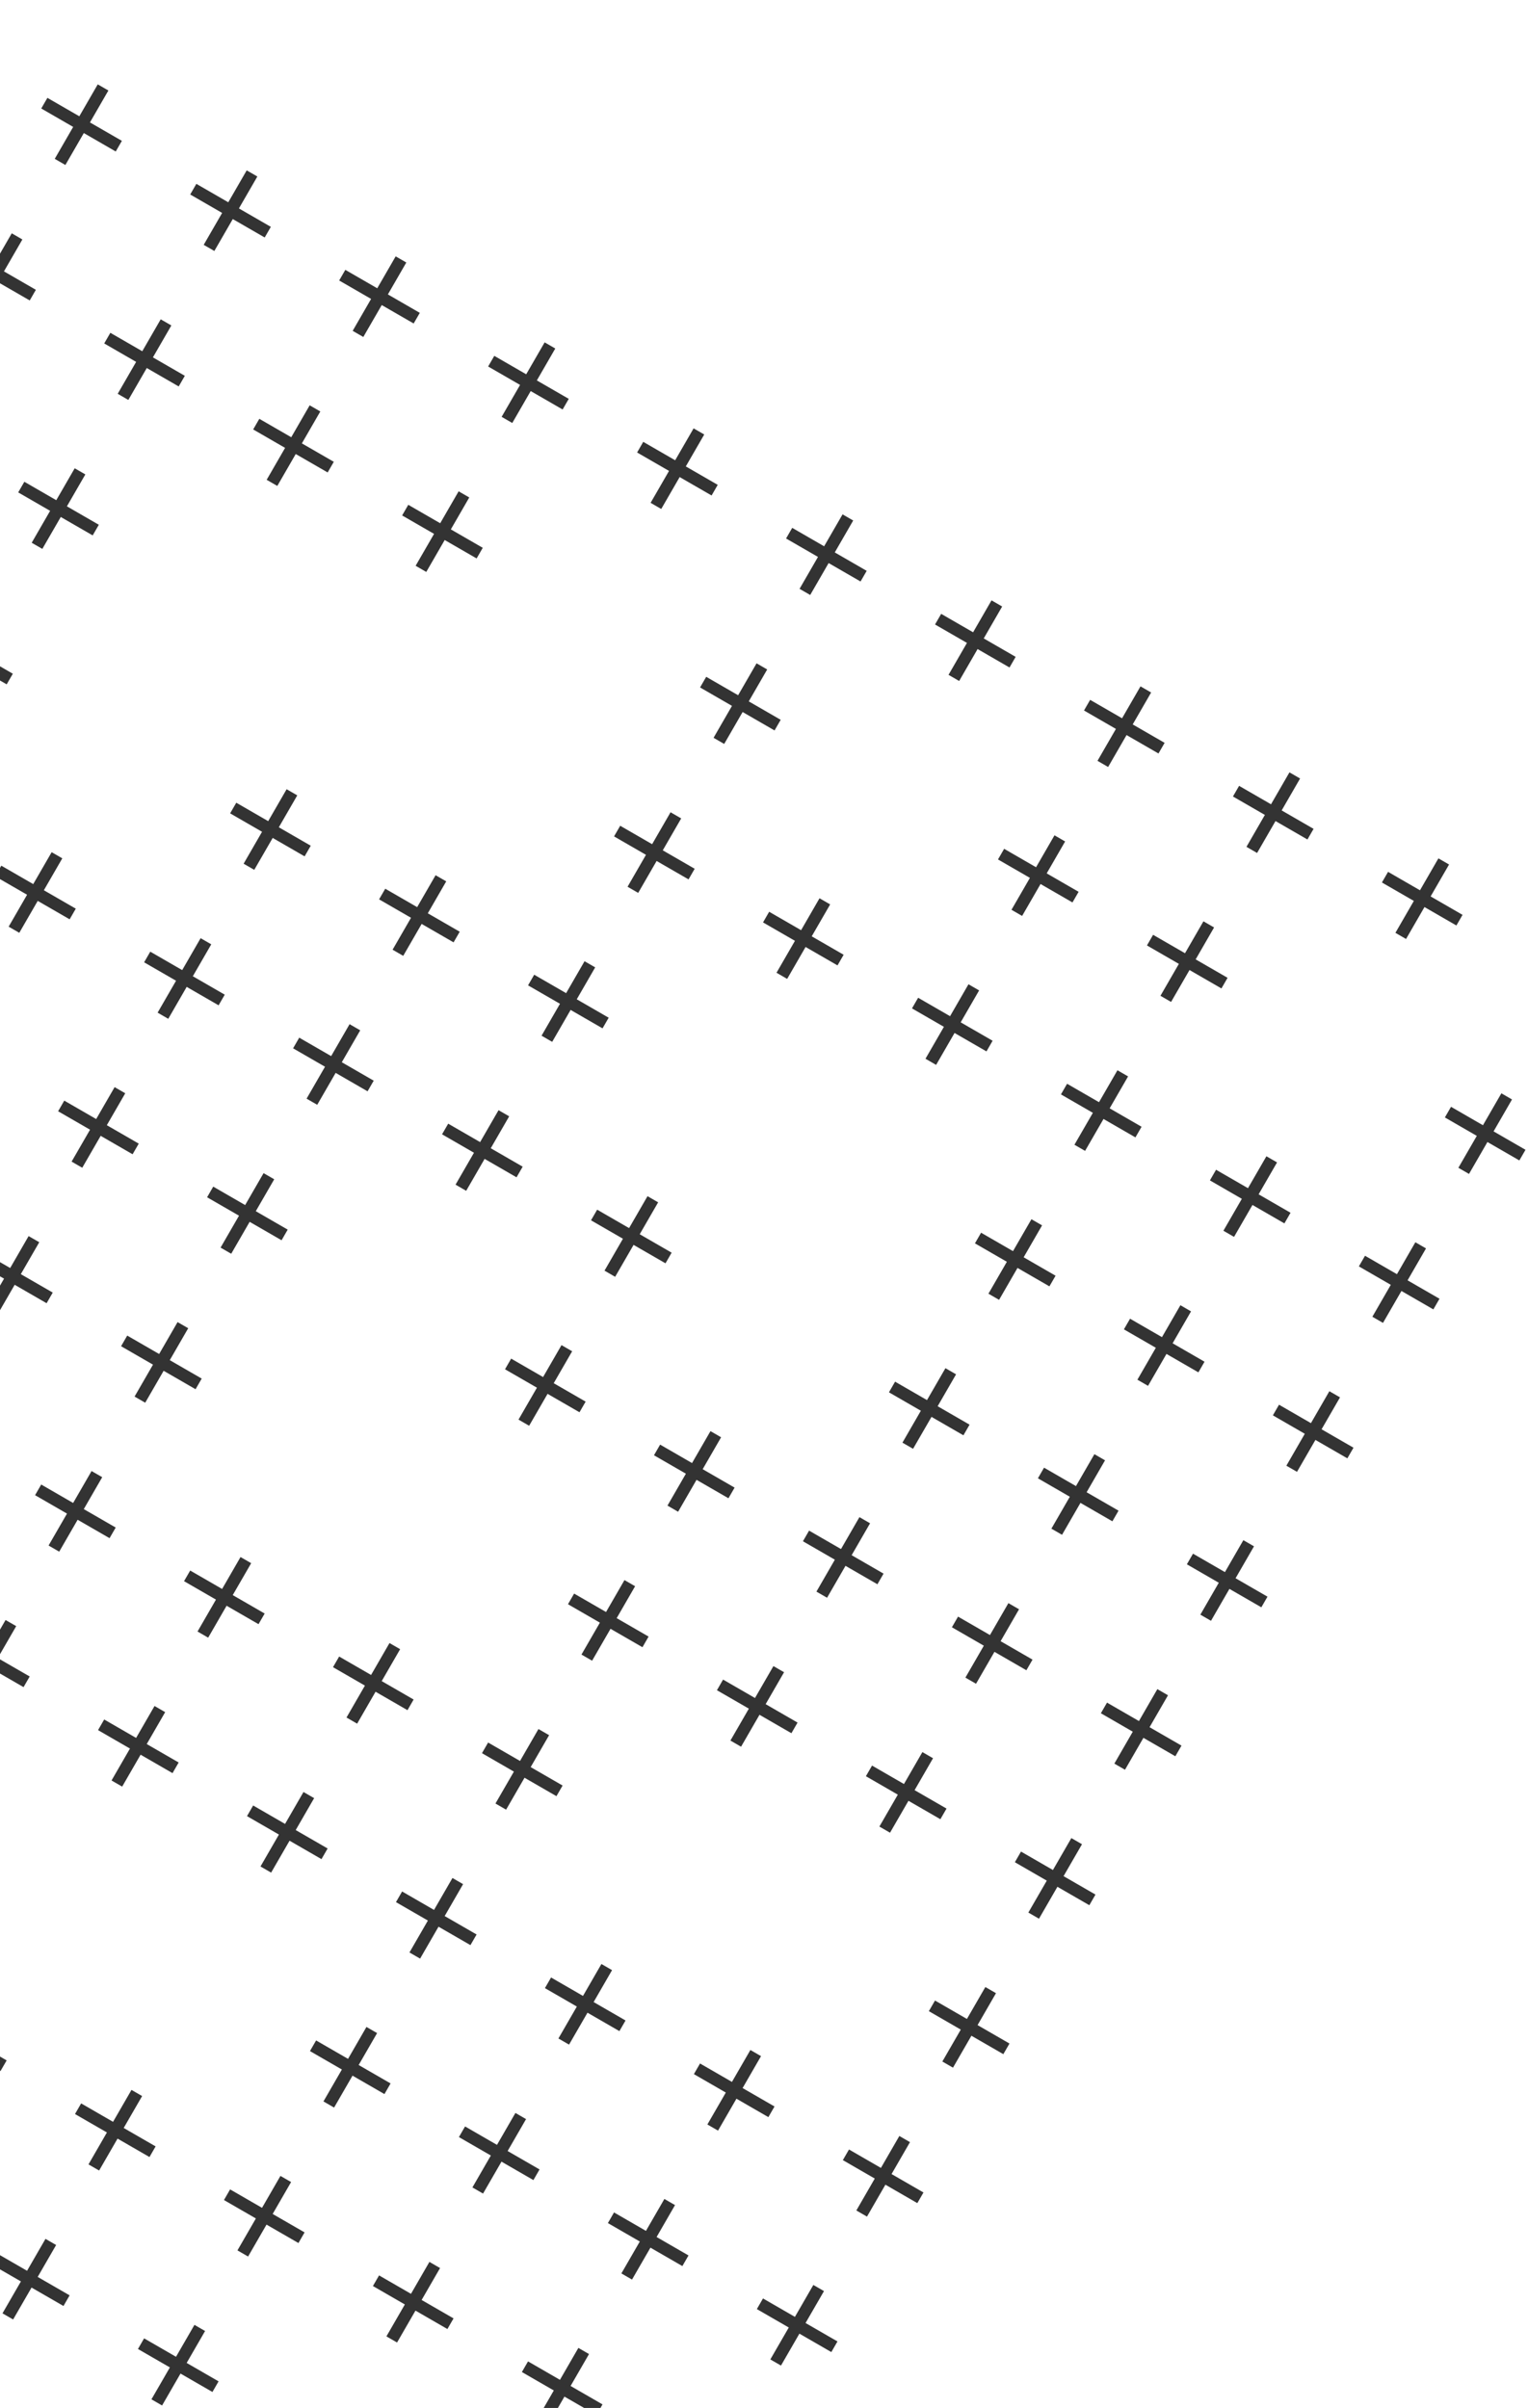 <?xml version="1.0" encoding="utf-8"?><svg width="533" height="840" fill="none" xmlns="http://www.w3.org/2000/svg" viewBox="0 0 533 840"><path d="M276.063 604.617l-11.134-6.428-6.429 11.134-3.711-2.143 6.428-11.134-11.134-6.429 2.142-3.711 11.135 6.428 6.429-11.134 3.711 2.142-6.428 11.135 11.134 6.429-2.143 3.711zM328.025 634.617l-11.135-6.428-6.428 11.134-3.712-2.143 6.429-11.134-11.135-6.429 2.143-3.711 11.134 6.428 6.429-11.134 3.712 2.142-6.429 11.135 11.135 6.429-2.143 3.711zM379.986 664.617l-11.135-6.428-6.428 11.134-3.712-2.143 6.429-11.134-11.135-6.429 2.143-3.711 11.135 6.428 6.428-11.134 3.712 2.142-6.429 11.135 11.135 6.429-2.143 3.711zM349.986 716.578l-11.135-6.428-6.428 11.134-3.712-2.143 6.429-11.134-11.135-6.429 2.143-3.711 11.135 6.428 6.428-11.134 3.712 2.142-6.429 11.135 11.135 6.429-2.143 3.711zM216.063 708.54l-11.134-6.429-6.429 11.135-3.711-2.143 6.428-11.134-11.135-6.429 2.143-3.712 11.135 6.429 6.429-11.135 3.711 2.143-6.429 11.135 11.135 6.428-2.143 3.712zM268.025 738.54l-11.135-6.429-6.429 11.135-3.711-2.143 6.429-11.134-11.135-6.429 2.143-3.712 11.134 6.429 6.429-11.135 3.711 2.143-6.428 11.135 11.135 6.428-2.143 3.712zM319.986 768.54l-11.135-6.429-6.428 11.135-3.712-2.143 6.429-11.134-11.135-6.429 2.143-3.712 11.135 6.429 6.428-11.135 3.712 2.143-6.429 11.135 11.135 6.428-2.143 3.712zM224.102 574.617l-11.135-6.428-6.428 11.134-3.712-2.143 6.429-11.134-11.135-6.429 2.143-3.711 11.135 6.428 6.428-11.134 3.712 2.142-6.429 11.135 11.135 6.429-2.143 3.711zM90.179 566.578l-11.135-6.429-6.428 11.135-3.712-2.143 6.429-11.134-11.135-6.429 2.143-3.711 11.135 6.428 6.428-11.135 3.712 2.143-6.429 11.135 11.135 6.429-2.143 3.711zM142.14 596.578l-11.135-6.429-6.428 11.135-3.712-2.143 6.429-11.134-11.135-6.429 2.143-3.711 11.135 6.428 6.428-11.135 3.712 2.143-6.429 11.135 11.135 6.429-2.143 3.711zM194.102 626.578l-11.135-6.429-6.428 11.135-3.712-2.143 6.429-11.134-11.135-6.429 2.143-3.711 11.135 6.428 6.428-11.135 3.712 2.143-6.429 11.135 11.135 6.429-2.143 3.711zM60.179 618.54l-11.135-6.429-6.428 11.135-3.712-2.143 6.429-11.134-11.135-6.429 2.143-3.712 11.135 6.429 6.428-11.135 3.712 2.143-6.429 11.135 11.135 6.428-2.143 3.712zM112.14 648.54l-11.135-6.429-6.428 11.135-3.712-2.143 6.429-11.134-11.135-6.429 2.143-3.712 11.135 6.429 6.428-11.135 3.712 2.143-6.429 11.135 11.135 6.428-2.143 3.712zM164.102 678.54l-11.135-6.429-6.428 11.135-3.712-2.143 6.429-11.134-11.135-6.429 2.143-3.712 11.135 6.429 6.428-11.135 3.712 2.143-6.429 11.135 11.135 6.428-2.143 3.712zM186.063 760.502l-11.134-6.429-6.429 11.135-3.711-2.143 6.428-11.135-11.134-6.428 2.142-3.712 11.135 6.429 6.429-11.135 3.711 2.143-6.428 11.135 11.134 6.428-2.143 3.712zM238.025 790.502l-11.135-6.429-6.429 11.135-3.711-2.143 6.429-11.135-11.135-6.428 2.143-3.712 11.134 6.429 6.429-11.135 3.711 2.143-6.428 11.135 11.135 6.428-2.143 3.712zM289.986 820.502l-11.135-6.429-6.428 11.135-3.712-2.143 6.429-11.135-11.135-6.428 2.143-3.712 11.135 6.429 6.428-11.135 3.712 2.143-6.429 11.135 11.135 6.428-2.143 3.712zM156.063 812.463l-11.135-6.429-6.428 11.135-3.712-2.143 6.429-11.135-11.135-6.428 2.143-3.712 11.134 6.429 6.429-11.135 3.712 2.143-6.429 11.135 11.135 6.428-2.143 3.712zM208.025 842.463l-11.135-6.429-6.429 11.135-3.711-2.143 6.429-11.135-11.135-6.428 2.143-3.712 11.134 6.429 6.429-11.135 3.711 2.143-6.428 11.135 11.135 6.428-2.143 3.712zM259.986 872.463l-11.135-6.429-6.428 11.135-3.712-2.143 6.429-11.135-11.135-6.428 2.143-3.712 11.135 6.429 6.428-11.135 3.712 2.143-6.429 11.135 11.135 6.428-2.143 3.712zM126.063 864.425l-11.135-6.429-6.428 11.135-3.712-2.143 6.429-11.135-11.135-6.428 2.143-3.712 11.134 6.429 6.429-11.135 3.712 2.143-6.429 11.135 11.135 6.428-2.143 3.712zM178.025 894.425l-11.135-6.429-6.428 11.135-3.712-2.143 6.429-11.135-11.135-6.428 2.143-3.712 11.134 6.429 6.429-11.135 3.712 2.143-6.429 11.135 11.135 6.428-2.143 3.712zM229.986 924.425l-11.135-6.429-6.428 11.135-3.712-2.143 6.429-11.135-11.135-6.428 2.143-3.712 11.135 6.429 6.428-11.135 3.712 2.143-6.429 11.135 11.135 6.428-2.143 3.712zM134.102 730.501l-11.135-6.429-6.428 11.135-3.712-2.143 6.429-11.134-11.135-6.429 2.143-3.712 11.135 6.429 6.428-11.135 3.712 2.143-6.429 11.135 11.135 6.428-2.143 3.712zM.179 722.463l-11.135-6.429-6.428 11.135-3.712-2.143 6.429-11.135-11.135-6.428 2.143-3.712 11.135 6.429 6.428-11.135 3.712 2.143-6.429 11.135 11.135 6.428-2.143 3.712zM52.14 752.463l-11.135-6.429-6.428 11.135-3.712-2.143 6.429-11.135-11.135-6.428 2.143-3.712 11.135 6.429 6.428-11.135 3.712 2.143-6.429 11.135 11.135 6.428-2.143 3.712zM104.102 782.463l-11.135-6.429-6.428 11.135-3.712-2.143 6.429-11.135-11.135-6.428 2.143-3.712 11.135 6.429 6.428-11.135 3.712 2.143-6.429 11.135 11.135 6.428-2.143 3.712zM-29.821 774.425l-11.135-6.429-6.428 11.135-3.712-2.143 6.429-11.135-11.135-6.428 2.143-3.712 11.135 6.429 6.428-11.135 3.712 2.143-6.429 11.135 11.135 6.428-2.143 3.712zM22.14 804.425l-11.135-6.429-6.428 11.135-3.712-2.143 6.429-11.135-11.135-6.428 2.143-3.712 11.135 6.429 6.428-11.135 3.712 2.143-6.429 11.135 11.135 6.428-2.143 3.712zM74.102 834.425l-11.135-6.429-6.428 11.135-3.712-2.143 6.429-11.135-11.135-6.428 2.143-3.712 11.135 6.429 6.428-11.135 3.712 2.143-6.429 11.135 11.135 6.428-2.143 3.712zM-254.154 417.265l-6.428 11.135 11.134 6.428-2.143 3.712-11.134-6.429-6.429 11.135-3.711-2.143 6.428-11.135-11.134-6.428 2.143-3.712 11.134 6.429 6.429-11.135 3.711 2.143zM-224.154 365.304l-6.428 11.135 11.134 6.428-2.143 3.712-11.134-6.429-6.429 11.135-3.711-2.143 6.428-11.135-11.134-6.428 2.143-3.712 11.134 6.429 6.429-11.135 3.711 2.143zM-194.154 313.342l-6.428 11.135 11.134 6.428-2.143 3.712-11.134-6.429-6.429 11.135-3.711-2.143 6.428-11.135-11.134-6.428 2.143-3.712 11.134 6.429 6.429-11.135 3.711 2.143zM-202.192 447.265l-6.428 11.135 11.134 6.428-2.143 3.712-11.134-6.429-6.429 11.135-3.711-2.143 6.428-11.135-11.134-6.428 2.142-3.712 11.135 6.429 6.429-11.135 3.711 2.143zM-172.192 395.304l-6.428 11.135 11.134 6.428-2.143 3.712-11.134-6.429-6.429 11.135-3.711-2.143 6.428-11.135-11.134-6.428 2.142-3.712 11.135 6.429 6.429-11.135 3.711 2.143zM-142.192 343.342l-6.428 11.135 11.134 6.428-2.143 3.712-11.134-6.429-6.429 11.135-3.711-2.143 6.428-11.135-11.134-6.428 2.142-3.712 11.135 6.429 6.429-11.135 3.711 2.143zM-150.231 477.265l-6.428 11.135 11.134 6.428-2.143 3.712-11.134-6.429-6.429 11.135-3.711-2.143 6.428-11.135-11.134-6.428 2.142-3.712 11.135 6.429 6.429-11.135 3.711 2.143zM-120.231 425.304l-6.428 11.135 11.134 6.428-2.143 3.712-11.134-6.429-6.429 11.135-3.711-2.143 6.428-11.135-11.134-6.428 2.142-3.712 11.135 6.429 6.429-11.135 3.711 2.143zM-90.23 373.342l-6.43 11.135 11.135 6.428-2.143 3.712-11.134-6.429-6.429 11.135-3.711-2.143 6.428-11.135-11.134-6.428 2.142-3.712 11.135 6.429 6.429-11.135 3.711 2.143zM-344.154 573.15l-6.428 11.134 11.134 6.429-2.143 3.711-11.134-6.428-6.429 11.134-3.711-2.142 6.428-11.135-11.134-6.429 2.143-3.711 11.134 6.428 6.429-11.134 3.711 2.143zM-314.154 521.188l-6.428 11.134 11.134 6.429-2.143 3.712-11.134-6.429-6.429 11.135-3.711-2.143 6.428-11.135-11.134-6.428 2.143-3.712 11.134 6.429 6.429-11.135 3.711 2.143zM-284.154 469.227l-6.428 11.134 11.134 6.429-2.143 3.712-11.134-6.429-6.429 11.135-3.711-2.143 6.428-11.135-11.134-6.428 2.143-3.712 11.134 6.429 6.429-11.135 3.711 2.143zM-292.192 603.15l-6.428 11.134 11.134 6.429-2.143 3.711-11.134-6.428-6.429 11.134-3.711-2.142 6.428-11.135-11.134-6.429 2.142-3.711 11.135 6.428 6.429-11.134 3.711 2.143zM-262.192 551.188l-6.428 11.134 11.134 6.429-2.143 3.712-11.134-6.429-6.429 11.135-3.711-2.143 6.428-11.135-11.134-6.428 2.142-3.712 11.135 6.429 6.429-11.135 3.711 2.143zM-232.192 499.227l-6.428 11.134 11.134 6.429-2.143 3.712-11.134-6.429-6.429 11.135-3.711-2.143 6.428-11.135-11.134-6.428 2.142-3.712 11.135 6.429 6.429-11.135 3.711 2.143zM-240.231 633.15l-6.428 11.134 11.134 6.429-2.143 3.711-11.134-6.428-6.429 11.134-3.711-2.142 6.428-11.135-11.134-6.429 2.142-3.711 11.135 6.428 6.429-11.134 3.711 2.143zM-210.231 581.188l-6.428 11.134 11.134 6.429-2.143 3.712-11.134-6.429-6.429 11.135-3.711-2.143 6.428-11.135-11.134-6.428 2.142-3.712 11.135 6.429 6.429-11.135 3.711 2.143zM-180.231 529.227l-6.428 11.135 11.134 6.428-2.143 3.712-11.134-6.429-6.429 11.135-3.711-2.143 6.428-11.135-11.134-6.428 2.142-3.712 11.135 6.429 6.429-11.135 3.711 2.143zM-98.269 507.265l-6.429 11.135 11.135 6.428-2.143 3.712-11.134-6.429-6.429 11.135-3.711-2.143 6.428-11.135-11.135-6.428 2.143-3.712 11.135 6.429 6.428-11.135 3.712 2.143zM-68.269 455.304l-6.428 11.135 11.134 6.428-2.143 3.712-11.134-6.429-6.429 11.135-3.712-2.143 6.43-11.135-11.135-6.428 2.142-3.712 11.135 6.429 6.428-11.135 3.712 2.143zM-38.269 403.342l-6.428 11.135 11.134 6.428-2.143 3.712-11.134-6.429-6.429 11.135-3.712-2.143 6.43-11.135-11.136-6.428 2.143-3.712 11.135 6.429 6.428-11.135 3.712 2.143zM-46.308 537.265l-6.429 11.135 11.135 6.428-2.143 3.712-11.134-6.429-6.429 11.135-3.711-2.143 6.428-11.135-11.135-6.428 2.143-3.712 11.135 6.429 6.428-11.135 3.712 2.143zM-16.308 485.304l-6.429 11.135 11.135 6.428-2.143 3.712-11.134-6.429-6.429 11.135-3.712-2.143 6.429-11.135-11.135-6.428 2.143-3.712 11.135 6.429 6.428-11.135 3.712 2.143zM13.692 433.342l-6.429 11.135 11.135 6.428-2.143 3.712-11.134-6.429-6.429 11.135-3.712-2.143 6.429-11.135-11.135-6.428 2.143-3.712 11.135 6.429 6.428-11.135 3.712 2.143zM5.654 567.265L-.775 578.4l11.135 6.428-2.143 3.712-11.135-6.429-6.428 11.135-3.712-2.143 6.429-11.135-11.135-6.428 2.143-3.712 11.135 6.429 6.428-11.135 3.712 2.143zM35.654 515.304l-6.429 11.135 11.135 6.428-2.143 3.712-11.134-6.429-6.43 11.135-3.71-2.143 6.428-11.135-11.135-6.428 2.143-3.712 11.135 6.429 6.428-11.135 3.712 2.143zM65.654 463.342l-6.429 11.135 11.135 6.428-2.143 3.712-11.134-6.429-6.43 11.135-3.71-2.143 6.428-11.135-11.135-6.428 2.143-3.712 11.135 6.429 6.428-11.135 3.712 2.143zM-188.269 663.15l-6.429 11.134 11.135 6.429-2.143 3.711-11.134-6.428-6.429 11.134-3.711-2.142 6.428-11.135-11.135-6.429 2.143-3.711 11.135 6.428 6.429-11.134 3.711 2.143zM-158.269 611.188l-6.429 11.134 11.135 6.429-2.143 3.712-11.134-6.429-6.429 11.135-3.711-2.143 6.428-11.135-11.135-6.428 2.143-3.712 11.135 6.429 6.429-11.135 3.711 2.143zM-128.269 559.227l-6.429 11.135 11.135 6.428-2.143 3.712-11.134-6.429-6.429 11.135-3.711-2.143 6.428-11.135-11.135-6.428 2.143-3.712 11.135 6.429 6.429-11.135 3.711 2.143zM-136.308 693.15l-6.429 11.134 11.135 6.429-2.143 3.711-11.134-6.428-6.429 11.134-3.712-2.142 6.429-11.135-11.135-6.429 2.143-3.711 11.135 6.428 6.428-11.134 3.712 2.143zM-106.308 641.188l-6.429 11.134 11.135 6.429-2.143 3.712-11.134-6.429-6.429 11.135-3.712-2.143 6.429-11.135-11.135-6.428 2.143-3.712 11.135 6.429 6.428-11.135 3.712 2.143zM-76.308 589.227l-6.429 11.135 11.135 6.428-2.143 3.712-11.134-6.429-6.429 11.135-3.711-2.143 6.428-11.135-11.135-6.428 2.143-3.712 11.135 6.429 6.428-11.135 3.712 2.143zM-84.346 723.15l-6.429 11.134 11.135 6.429-2.143 3.711-11.135-6.428-6.428 11.134-3.712-2.142 6.429-11.135-11.135-6.429 2.143-3.711 11.135 6.428 6.428-11.134 3.712 2.143zM-54.346 671.188l-6.429 11.134 11.135 6.429-2.143 3.712-11.134-6.429-6.43 11.135-3.71-2.143 6.428-11.135-11.135-6.428 2.143-3.712 11.135 6.429 6.428-11.135 3.712 2.143zM-24.346 619.227l-6.429 11.134 11.135 6.429-2.143 3.712-11.134-6.429-6.43 11.135-3.71-2.143 6.428-11.135-11.135-6.428 2.143-3.712 11.135 6.429 6.428-11.135 3.712 2.143zM456.063 292.848l-11.134-6.429-6.429 11.135-3.711-2.143 6.428-11.135-11.134-6.428 2.142-3.712 11.135 6.429 6.429-11.135 3.711 2.143-6.428 11.134 11.134 6.429-2.143 3.712zM508.025 322.848l-11.135-6.429-6.428 11.135-3.712-2.143 6.429-11.135-11.135-6.428 2.143-3.712 11.134 6.429 6.429-11.135 3.712 2.143-6.429 11.134 11.135 6.429-2.143 3.712zM426.063 344.809l-11.134-6.428-6.429 11.135-3.711-2.143 6.428-11.135-11.134-6.429 2.142-3.711 11.135 6.428 6.429-11.134 3.711 2.143-6.428 11.134 11.134 6.429-2.143 3.711zM529.986 404.809l-11.135-6.428-6.428 11.135-3.712-2.143 6.429-11.135-11.135-6.429 2.143-3.711 11.135 6.428 6.428-11.134 3.712 2.143-6.429 11.134 11.135 6.429-2.143 3.711zM396.063 396.77l-11.134-6.428-6.429 11.134-3.711-2.142 6.428-11.135-11.134-6.429 2.142-3.711 11.135 6.428 6.429-11.134 3.711 2.143-6.428 11.134 11.134 6.429-2.143 3.711zM448.025 426.77l-11.135-6.428-6.428 11.134-3.712-2.142 6.429-11.135-11.135-6.429 2.143-3.711 11.134 6.428 6.429-11.134 3.712 2.143-6.429 11.134 11.135 6.429-2.143 3.711zM499.986 456.77l-11.134-6.428-6.429 11.134-3.712-2.142 6.429-11.135-11.135-6.429 2.143-3.711 11.135 6.428 6.428-11.134 3.712 2.143-6.429 11.134 11.135 6.429-2.143 3.711zM300.179 202.848l-11.135-6.429-6.429 11.135-3.711-2.143 6.428-11.135-11.134-6.428 2.143-3.712 11.134 6.429 6.429-11.135 3.711 2.143-6.428 11.134 11.134 6.429-2.142 3.712zM352.14 232.848l-11.135-6.429-6.428 11.135-3.712-2.143 6.429-11.135-11.135-6.428 2.143-3.712 11.135 6.429 6.428-11.135 3.712 2.143-6.429 11.134 11.135 6.429-2.143 3.712zM404.102 262.848l-11.135-6.429-6.428 11.135-3.712-2.143 6.429-11.135-11.135-6.428 2.143-3.712 11.135 6.429 6.428-11.135 3.712 2.143-6.429 11.134 11.135 6.429-2.143 3.712zM270.179 254.809l-11.135-6.428-6.429 11.135-3.711-2.143 6.428-11.135-11.134-6.429 2.143-3.711 11.134 6.429 6.429-11.135 3.711 2.143-6.428 11.134 11.134 6.429-2.142 3.711zM374.102 314.81l-11.135-6.429-6.428 11.135-3.712-2.143 6.429-11.135-11.135-6.428 2.143-3.712 11.135 6.429 6.428-11.135 3.712 2.143-6.429 11.134 11.135 6.429-2.143 3.712zM240.179 306.77l-11.135-6.428-6.429 11.134-3.711-2.142 6.428-11.135-11.134-6.429 2.143-3.711 11.134 6.428 6.429-11.134 3.711 2.143-6.428 11.134 11.134 6.429-2.142 3.711zM292.14 336.77l-11.135-6.428-6.428 11.134-3.712-2.142 6.429-11.135-11.135-6.429 2.143-3.711 11.135 6.428 6.428-11.134 3.712 2.143-6.429 11.134 11.135 6.429-2.143 3.711zM344.102 366.77l-11.135-6.428-6.428 11.134-3.712-2.142 6.429-11.135-11.135-6.429 2.143-3.711 11.135 6.428 6.428-11.134 3.712 2.143-6.429 11.134 11.135 6.429-2.143 3.711zM366.063 448.732l-11.134-6.428-6.429 11.134-3.711-2.142 6.428-11.135-11.134-6.429 2.142-3.711 11.135 6.428 6.429-11.134 3.711 2.143-6.428 11.134 11.134 6.429-2.143 3.711zM418.025 478.732l-11.135-6.428-6.429 11.134-3.711-2.142 6.429-11.135-11.135-6.429 2.143-3.711 11.134 6.428 6.429-11.134 3.711 2.143-6.428 11.134 11.135 6.429-2.143 3.711zM469.986 508.732l-11.135-6.428-6.428 11.134-3.712-2.142 6.429-11.135-11.135-6.429 2.143-3.711 11.135 6.428 6.428-11.134 3.712 2.143-6.429 11.134 11.135 6.429-2.143 3.711zM336.063 500.694l-11.134-6.428L318.5 505.4l-3.711-2.143 6.428-11.134-11.134-6.429 2.142-3.711 11.135 6.428 6.429-11.134 3.711 2.143-6.428 11.134 11.134 6.429-2.143 3.711zM388.025 530.694l-11.135-6.428-6.429 11.134-3.711-2.143 6.429-11.134-11.135-6.429 2.143-3.711 11.134 6.428 6.429-11.134 3.711 2.143-6.428 11.134 11.135 6.429-2.143 3.711zM439.986 560.694l-11.135-6.428-6.428 11.134-3.712-2.143 6.429-11.134-11.135-6.429 2.143-3.711 11.135 6.428 6.428-11.134 3.712 2.143-6.429 11.134 11.135 6.429-2.143 3.711zM306.063 552.655l-11.134-6.428-6.429 11.134-3.711-2.143 6.428-11.134-11.134-6.429 2.142-3.711 11.135 6.428 6.429-11.134 3.711 2.142-6.428 11.135 11.134 6.429-2.143 3.711zM358.025 582.655l-11.135-6.428-6.428 11.134-3.712-2.143 6.429-11.134-11.135-6.429 2.143-3.711 11.134 6.428 6.429-11.134 3.712 2.142-6.429 11.135 11.135 6.429-2.143 3.711zM409.986 612.655l-11.135-6.428-6.428 11.134-3.712-2.143 6.429-11.134-11.135-6.429 2.143-3.711 11.135 6.428 6.428-11.134 3.712 2.142-6.429 11.135 11.135 6.429-2.143 3.711zM210.179 358.732l-11.135-6.428-6.429 11.134-3.711-2.142 6.428-11.135-11.134-6.429 2.143-3.711 11.134 6.428 6.429-11.134 3.711 2.143-6.428 11.134 11.134 6.429-2.142 3.711zM180.179 410.694l-11.135-6.428-6.429 11.134-3.711-2.143 6.428-11.134-11.134-6.429 2.143-3.711 11.134 6.428 6.429-11.134 3.711 2.143-6.428 11.134 11.134 6.429-2.142 3.711zM232.14 440.694l-11.135-6.428-6.428 11.134-3.712-2.143 6.429-11.134-11.135-6.429 2.143-3.711 11.135 6.428 6.428-11.134 3.712 2.143-6.429 11.134 11.135 6.429-2.143 3.711zM202.14 492.655l-11.135-6.428-6.428 11.134-3.712-2.143 6.429-11.134-11.135-6.429 2.143-3.711 11.135 6.428 6.428-11.134 3.712 2.142-6.429 11.135 11.135 6.429-2.143 3.711zM254.102 522.655l-11.135-6.428-6.428 11.134-3.712-2.143 6.429-11.134-11.135-6.429 2.143-3.711 11.135 6.428 6.428-11.134 3.712 2.142-6.429 11.135 11.135 6.429-2.143 3.711zM-74.154 105.496l-6.428 11.135 11.134 6.429-2.143 3.711-11.134-6.428-6.429 11.134-3.711-2.143 6.428-11.134-11.134-6.429 2.143-3.711 11.134 6.428 6.429-11.134 3.711 2.142zM-44.154 53.535l-6.428 11.134 11.134 6.429-2.142 3.711-11.135-6.428-6.429 11.134-3.711-2.143 6.428-11.134-11.134-6.429 2.143-3.711 11.134 6.428 6.429-11.134 3.711 2.142zM-14.154 1.573l-6.428 11.134 11.134 6.429-2.143 3.711-11.134-6.428-6.429 11.134-3.711-2.143 6.428-11.134-11.134-6.429 2.143-3.711 11.134 6.428L-17.865-.57l3.711 2.143zM-22.192 135.496l-6.428 11.135 11.134 6.429-2.143 3.711-11.134-6.428-6.429 11.134-3.711-2.143 6.428-11.134-11.134-6.429 2.142-3.711 11.135 6.428 6.429-11.134 3.711 2.142zM7.808 83.534L1.38 94.67l11.134 6.429-2.143 3.711-11.134-6.428-6.429 11.134-3.711-2.143 6.428-11.134-11.134-6.429 2.143-3.711 11.134 6.428 6.429-11.134 3.711 2.142zM37.808 31.573L31.38 42.707l11.134 6.429-2.143 3.711-11.134-6.428-6.429 11.134-3.711-2.142 6.428-11.135-11.134-6.429 2.143-3.711 11.134 6.428 6.429-11.134 3.711 2.143zM29.77 165.496l-6.43 11.135 11.135 6.429-2.143 3.711-11.134-6.428-6.429 11.134-3.711-2.143 6.428-11.134-11.134-6.429 2.142-3.711 11.135 6.428 6.429-11.134 3.711 2.142zM59.77 113.534l-6.43 11.135 11.135 6.429-2.143 3.711-11.134-6.428-6.429 11.134-3.711-2.143 6.428-11.134-11.134-6.429 2.142-3.711 11.135 6.428 6.429-11.134 3.711 2.142zM89.77 61.573l-6.43 11.134 11.135 6.429-2.143 3.711-11.134-6.428-6.429 11.134-3.711-2.142 6.428-11.135-11.134-6.429 2.142-3.711 11.135 6.428 6.429-11.134 3.711 2.143zM-164.154 261.38l-6.428 11.135 11.134 6.428-2.143 3.712-11.134-6.429-6.429 11.135-3.711-2.143 6.428-11.135-11.134-6.428 2.143-3.712 11.134 6.429 6.429-11.135 3.711 2.143zM-134.154 209.419l-6.428 11.135 11.134 6.428-2.143 3.712-11.134-6.429-6.429 11.135-3.711-2.143 6.428-11.134-11.134-6.429 2.143-3.712 11.134 6.429 6.429-11.135 3.711 2.143zM-104.154 157.457l-6.428 11.135 11.134 6.429-2.143 3.711-11.134-6.429-6.429 11.135-3.711-2.143 6.428-11.134-11.134-6.429 2.143-3.711 11.134 6.428 6.429-11.135 3.711 2.143zM-112.192 291.38l-6.428 11.135 11.134 6.428-2.143 3.712-11.134-6.429-6.429 11.135-3.711-2.143 6.428-11.135-11.134-6.428 2.142-3.712 11.135 6.429 6.429-11.135 3.711 2.143zM-82.192 239.419l-6.428 11.135 11.134 6.428-2.143 3.712-11.134-6.429-6.429 11.135-3.711-2.143 6.428-11.134-11.134-6.429 2.142-3.712 11.135 6.429 6.429-11.135 3.711 2.143zM-52.192 187.457l-6.428 11.135 11.134 6.429-2.143 3.711-11.134-6.429-6.429 11.135-3.711-2.143 6.428-11.134-11.134-6.429 2.142-3.711 11.135 6.428 6.429-11.134 3.711 2.142zM-60.23 321.38l-6.43 11.135 11.135 6.428-2.143 3.712-11.134-6.429-6.429 11.135-3.711-2.143 6.428-11.135-11.134-6.428 2.142-3.712 11.135 6.429 6.429-11.135 3.711 2.143zM-30.23 269.419l-6.43 11.135 11.135 6.428-2.143 3.712-11.134-6.429-6.429 11.135-3.711-2.143 6.428-11.134-11.134-6.429 2.142-3.712 11.135 6.429 6.429-11.135 3.711 2.143zM-.23 217.457l-6.43 11.135 11.135 6.429-2.143 3.711-11.134-6.429-6.429 11.135-3.711-2.143 6.428-11.134-11.134-6.429 2.142-3.711 11.135 6.428 6.429-11.135 3.711 2.143zM111.731 143.534l-6.429 11.135 11.135 6.429-2.143 3.711-11.134-6.428-6.429 11.134-3.712-2.143 6.43-11.134-11.135-6.429 2.142-3.711 11.135 6.428 6.429-11.134 3.711 2.142zM141.731 91.573l-6.429 11.134 11.135 6.429-2.143 3.711-11.134-6.428-6.429 11.134-3.711-2.143 6.428-11.134-11.135-6.429 2.143-3.711 11.135 6.428 6.429-11.134 3.711 2.143zM163.692 173.534l-6.429 11.135 11.135 6.429-2.143 3.711-11.134-6.428-6.429 11.134-3.712-2.143 6.429-11.134-11.135-6.429 2.143-3.711 11.135 6.428 6.428-11.134 3.712 2.142zM193.693 121.573l-6.429 11.134 11.134 6.429-2.142 3.711-11.135-6.428-6.428 11.134-3.712-2.143 6.429-11.134-11.135-6.429 2.143-3.711 11.134 6.428 6.429-11.134 3.712 2.143zM245.654 151.573l-6.429 11.134 11.135 6.429-2.143 3.711-11.135-6.428-6.428 11.134-3.712-2.143 6.429-11.134-11.135-6.429 2.143-3.711 11.135 6.428 6.428-11.134 3.712 2.143zM-8.269 351.38l-6.428 11.135 11.134 6.428-2.143 3.712-11.134-6.429-6.429 11.135-3.712-2.143 6.43-11.135-11.136-6.428 2.143-3.712 11.135 6.429 6.428-11.135 3.712 2.143zM21.731 299.419l-6.429 11.135 11.135 6.428-2.143 3.712-11.134-6.429L6.73 325.4l-3.711-2.143 6.428-11.134-11.135-6.429 2.143-3.712 11.135 6.429 6.429-11.135 3.711 2.143zM43.692 381.38l-6.429 11.135 11.135 6.428-2.143 3.712-11.134-6.429-6.429 11.135-3.712-2.143 6.429-11.135-11.135-6.428 2.143-3.712 11.135 6.429 6.428-11.135 3.712 2.143zM73.692 329.419l-6.429 11.135 11.135 6.428-2.143 3.712-11.134-6.429-6.429 11.135-3.712-2.143 6.429-11.134-11.135-6.429 2.143-3.712 11.135 6.429 6.428-11.135 3.712 2.143zM103.692 277.457l-6.429 11.135 11.135 6.429-2.143 3.711-11.134-6.429-6.429 11.135-3.712-2.143 6.429-11.134-11.135-6.429 2.143-3.711 11.135 6.428 6.428-11.135 3.712 2.143zM95.654 411.38l-6.429 11.135 11.135 6.428-2.143 3.712-11.135-6.429-6.428 11.135-3.712-2.143 6.429-11.135-11.135-6.428 2.143-3.712 11.135 6.429 6.428-11.135 3.712 2.143zM125.654 359.419l-6.429 11.135 11.135 6.428-2.143 3.712-11.135-6.429-6.428 11.135-3.712-2.143 6.429-11.134-11.135-6.429 2.143-3.712 11.135 6.429 6.428-11.135 3.712 2.143zM155.654 307.457l-6.429 11.135 11.135 6.429-2.143 3.711-11.135-6.429-6.428 11.135-3.712-2.143 6.429-11.134-11.135-6.429 2.143-3.711 11.135 6.428 6.428-11.135 3.712 2.143z" fill="#333"/></svg>
